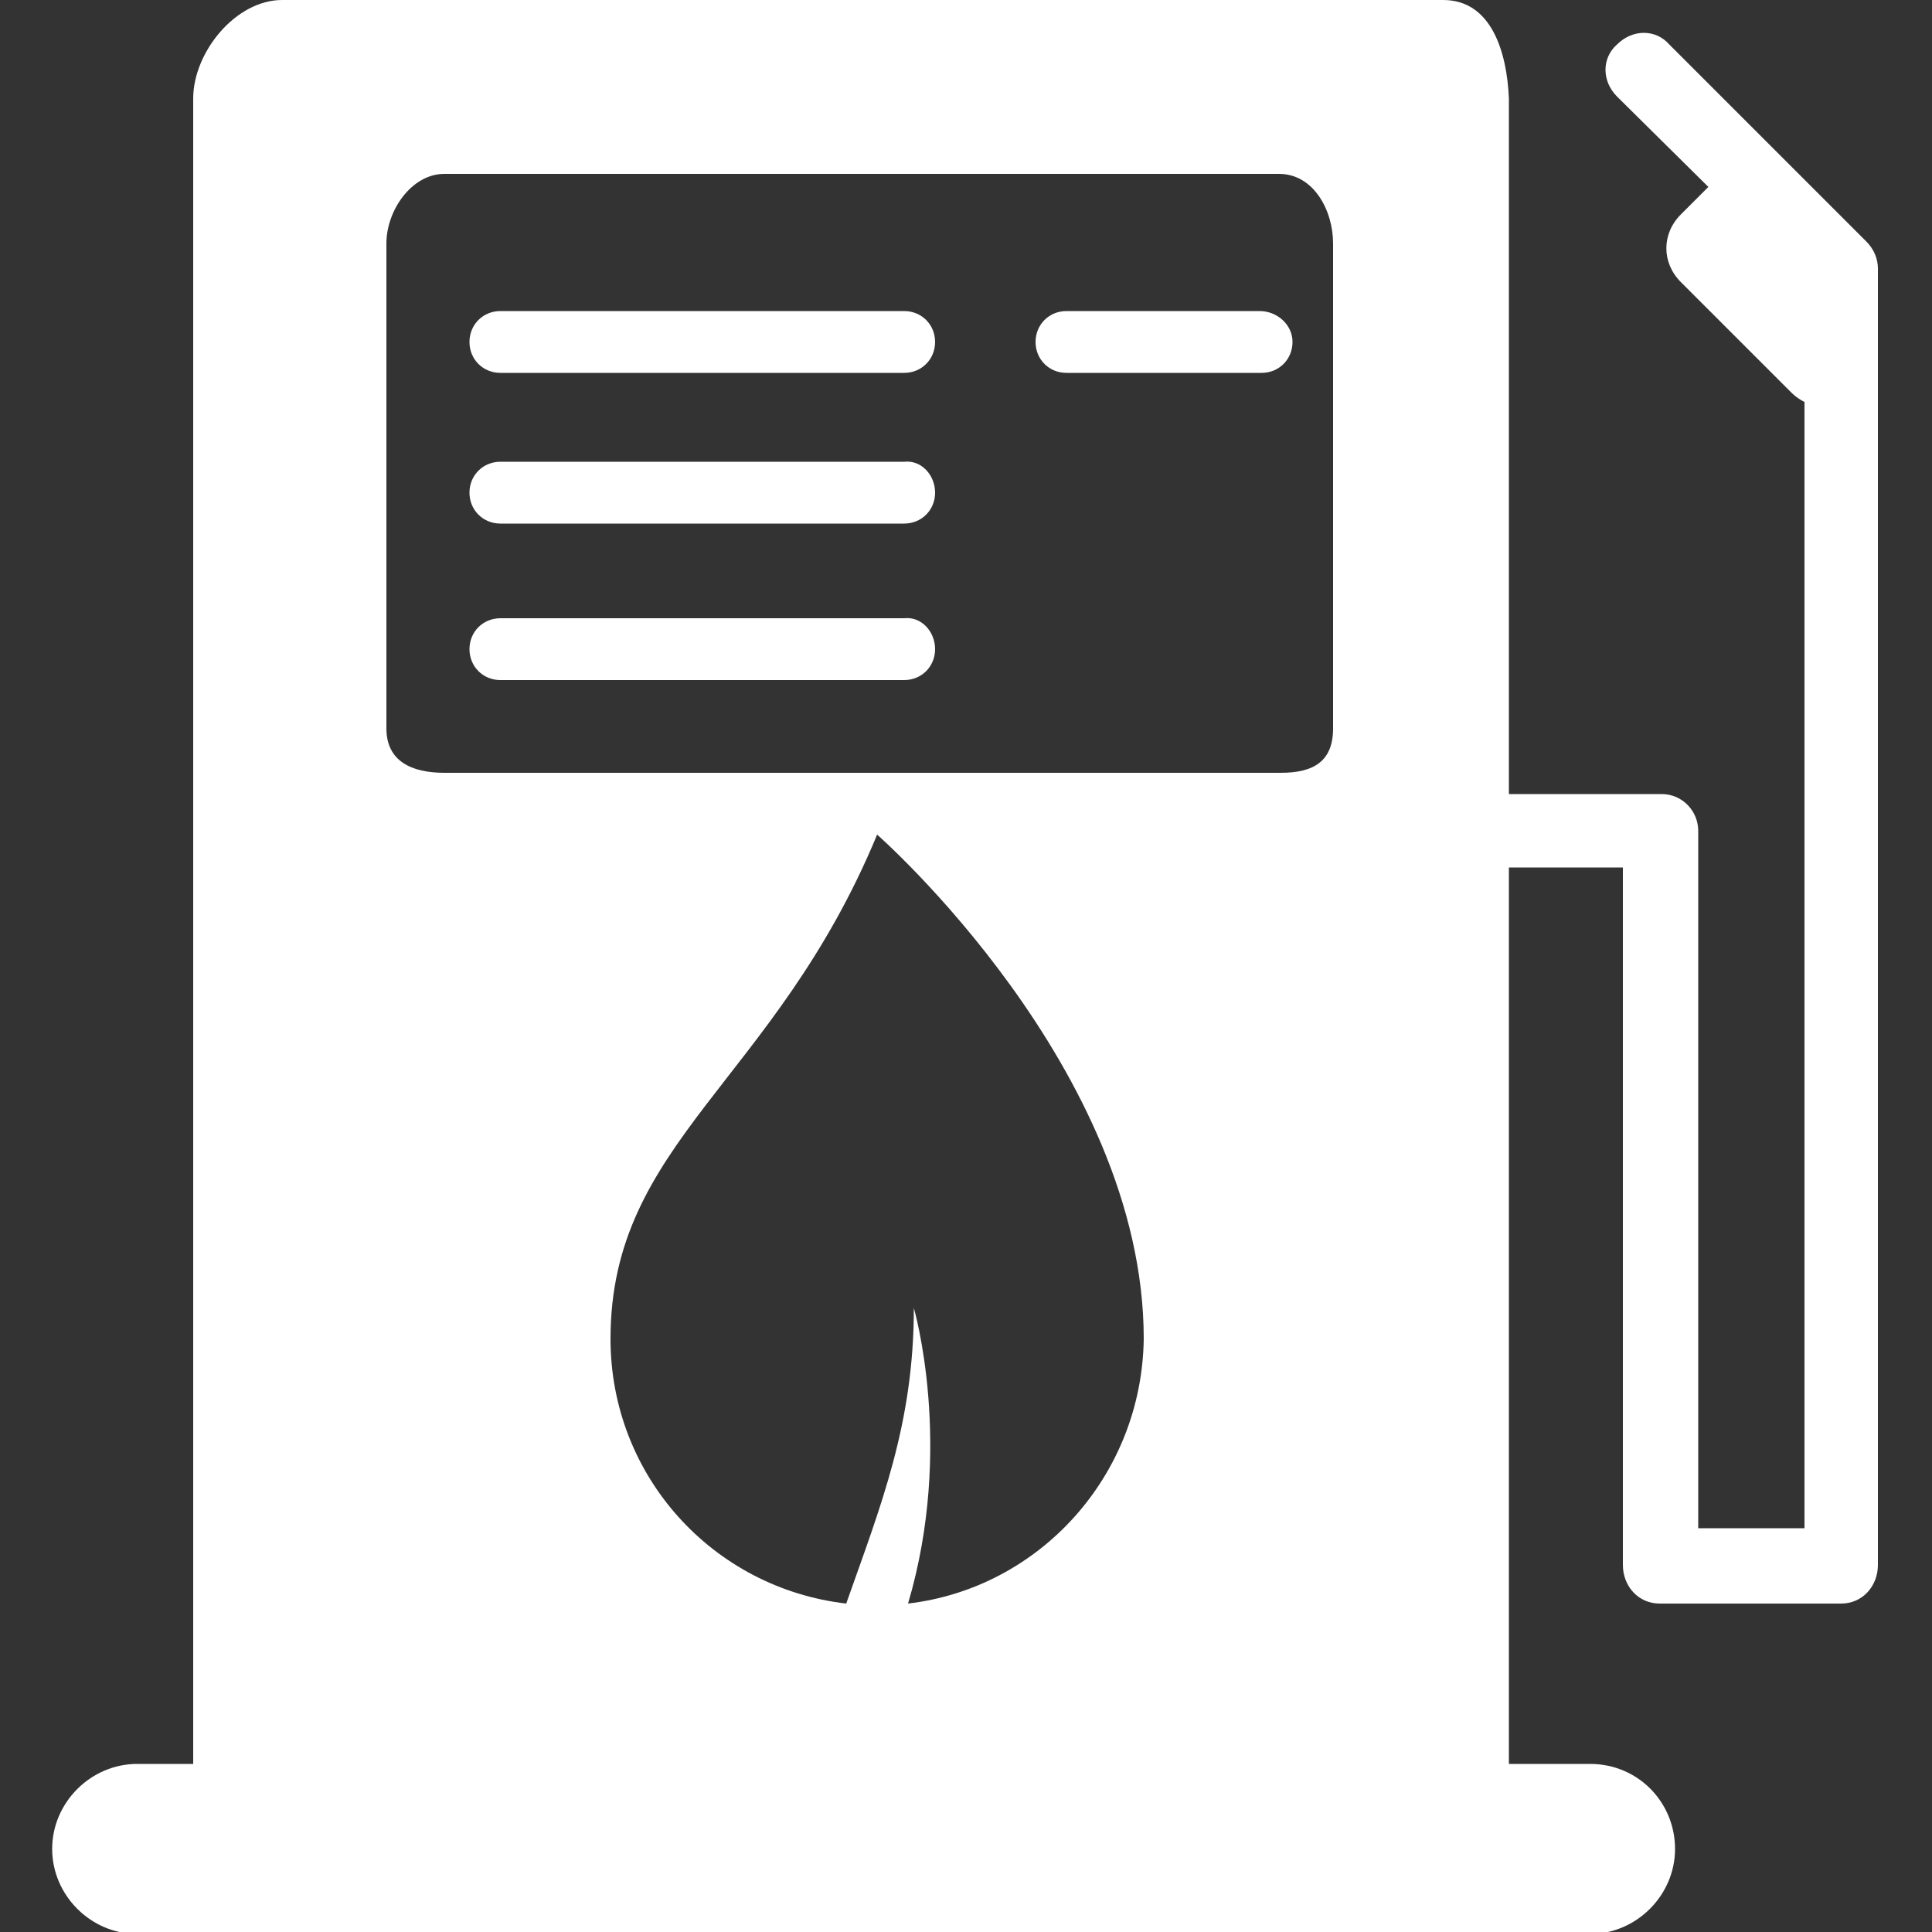 <?xml version="1.0" encoding="utf-8"?>
<!-- Generator: Adobe Illustrator 19.2.0, SVG Export Plug-In . SVG Version: 6.00 Build 0)  -->
<svg version="1.1" id="Layer_1" xmlns="http://www.w3.org/2000/svg" xmlns:xlink="http://www.w3.org/1999/xlink" x="0px" y="0px"
	 viewBox="0 0 100 100" style="enable-background:new 0 0 100 100;" xml:space="preserve">
<rect x="0" y="0" width="100" height="100" fill="#333333" stroke="none"/>
<style type="text/css">
	.st0{fill:#FFFFFF;}
</style>
<g>
	<path class="st0" d="M86.7,95.7c0,2.4-2,4.4-4.4,4.4H7.1c-2.4,0-4.4-2-4.4-4.4s2-4.4,4.4-4.4h75.2C84.8,91.3,86.7,93.3,86.7,95.7
		L86.7,95.7z M86.7,95.7"/>
	<path class="st0" d="M74.7,0H14.6C12.2,0,10,2.7,10,5.1v88.4c0,2.4,2.2,5.5,4.6,5.5h60.2c2.4,0,3.3-3.1,3.3-5.5V5.1
		C78,2.7,77.2,0,74.7,0z M47,83c2.4-8.1,0.3-15.3,0.3-15.3c0,6-1.7,10.2-3.5,15.3c-6.9-0.8-12.2-6.6-12.2-13.7
		c0-10.2,8.5-13.3,13.8-26.1c0,0,13.8,12.1,13.8,26.1C59.1,76.4,53.8,82.2,47,83z M69,37.7c0,1.7-1,2.3-2.7,2.3H23
		c-1.7,0-3-0.6-3-2.3V12.6c0-1.7,1.3-3.6,3-3.6h43.2C68,9,69,10.9,69,12.6V37.7z"/>
	<path class="st0" d="M95.3,83h-9.4C84.8,83,84,82.1,84,81V44.9h-6.1c-1.1,0-1.9-0.9-1.9-1.9c0-1.1,0.9-1.9,1.9-1.9h8.1
		c1.1,0,1.9,0.9,1.9,1.9v36.1h5.5V14.6L83.7,5c-0.8-0.8-0.8-2,0-2.7c0.8-0.8,2-0.8,2.7,0l10.2,10.2c0.4,0.4,0.6,0.9,0.6,1.4V81
		C97.2,82.1,96.4,83,95.3,83L95.3,83z M95.3,83"/>
	<path class="st0" d="M96.2,20.3c-1,1-2.5,1-3.5,0L87,14.6c-1-1-1-2.5,0-3.5l2-2c1-1,2.5-1,3.5,0l3.8,3.8L96.2,20.3z M96.2,20.3"/>
	<path class="st0" d="M48.4,17.7c0,0.9-0.7,1.6-1.6,1.6H25.9c-0.9,0-1.6-0.7-1.6-1.6c0-0.9,0.7-1.6,1.6-1.6h20.9
		C47.7,16.1,48.4,16.8,48.4,17.7L48.4,17.7z M48.4,17.7"/>
	<path class="st0" d="M65.2,16.1H55.2c-0.9,0-1.6,0.7-1.6,1.6c0,0.9,0.7,1.6,1.6,1.6h10.1c0.9,0,1.6-0.7,1.6-1.6
		C66.9,16.8,66.1,16.1,65.2,16.1L65.2,16.1z M65.2,16.1"/>
	<path class="st0" d="M48.4,25.5c0,0.9-0.7,1.6-1.6,1.6H25.9c-0.9,0-1.6-0.7-1.6-1.6c0-0.9,0.7-1.6,1.6-1.6h20.9
		C47.7,23.8,48.4,24.6,48.4,25.5L48.4,25.5z M48.4,25.5"/>
	<path class="st0" d="M48.4,33.6c0,0.9-0.7,1.6-1.6,1.6H25.9c-0.9,0-1.6-0.7-1.6-1.6c0-0.9,0.7-1.6,1.6-1.6h20.9
		C47.7,31.9,48.4,32.7,48.4,33.6L48.4,33.6z M48.4,33.6"/>
</g>
</svg>

